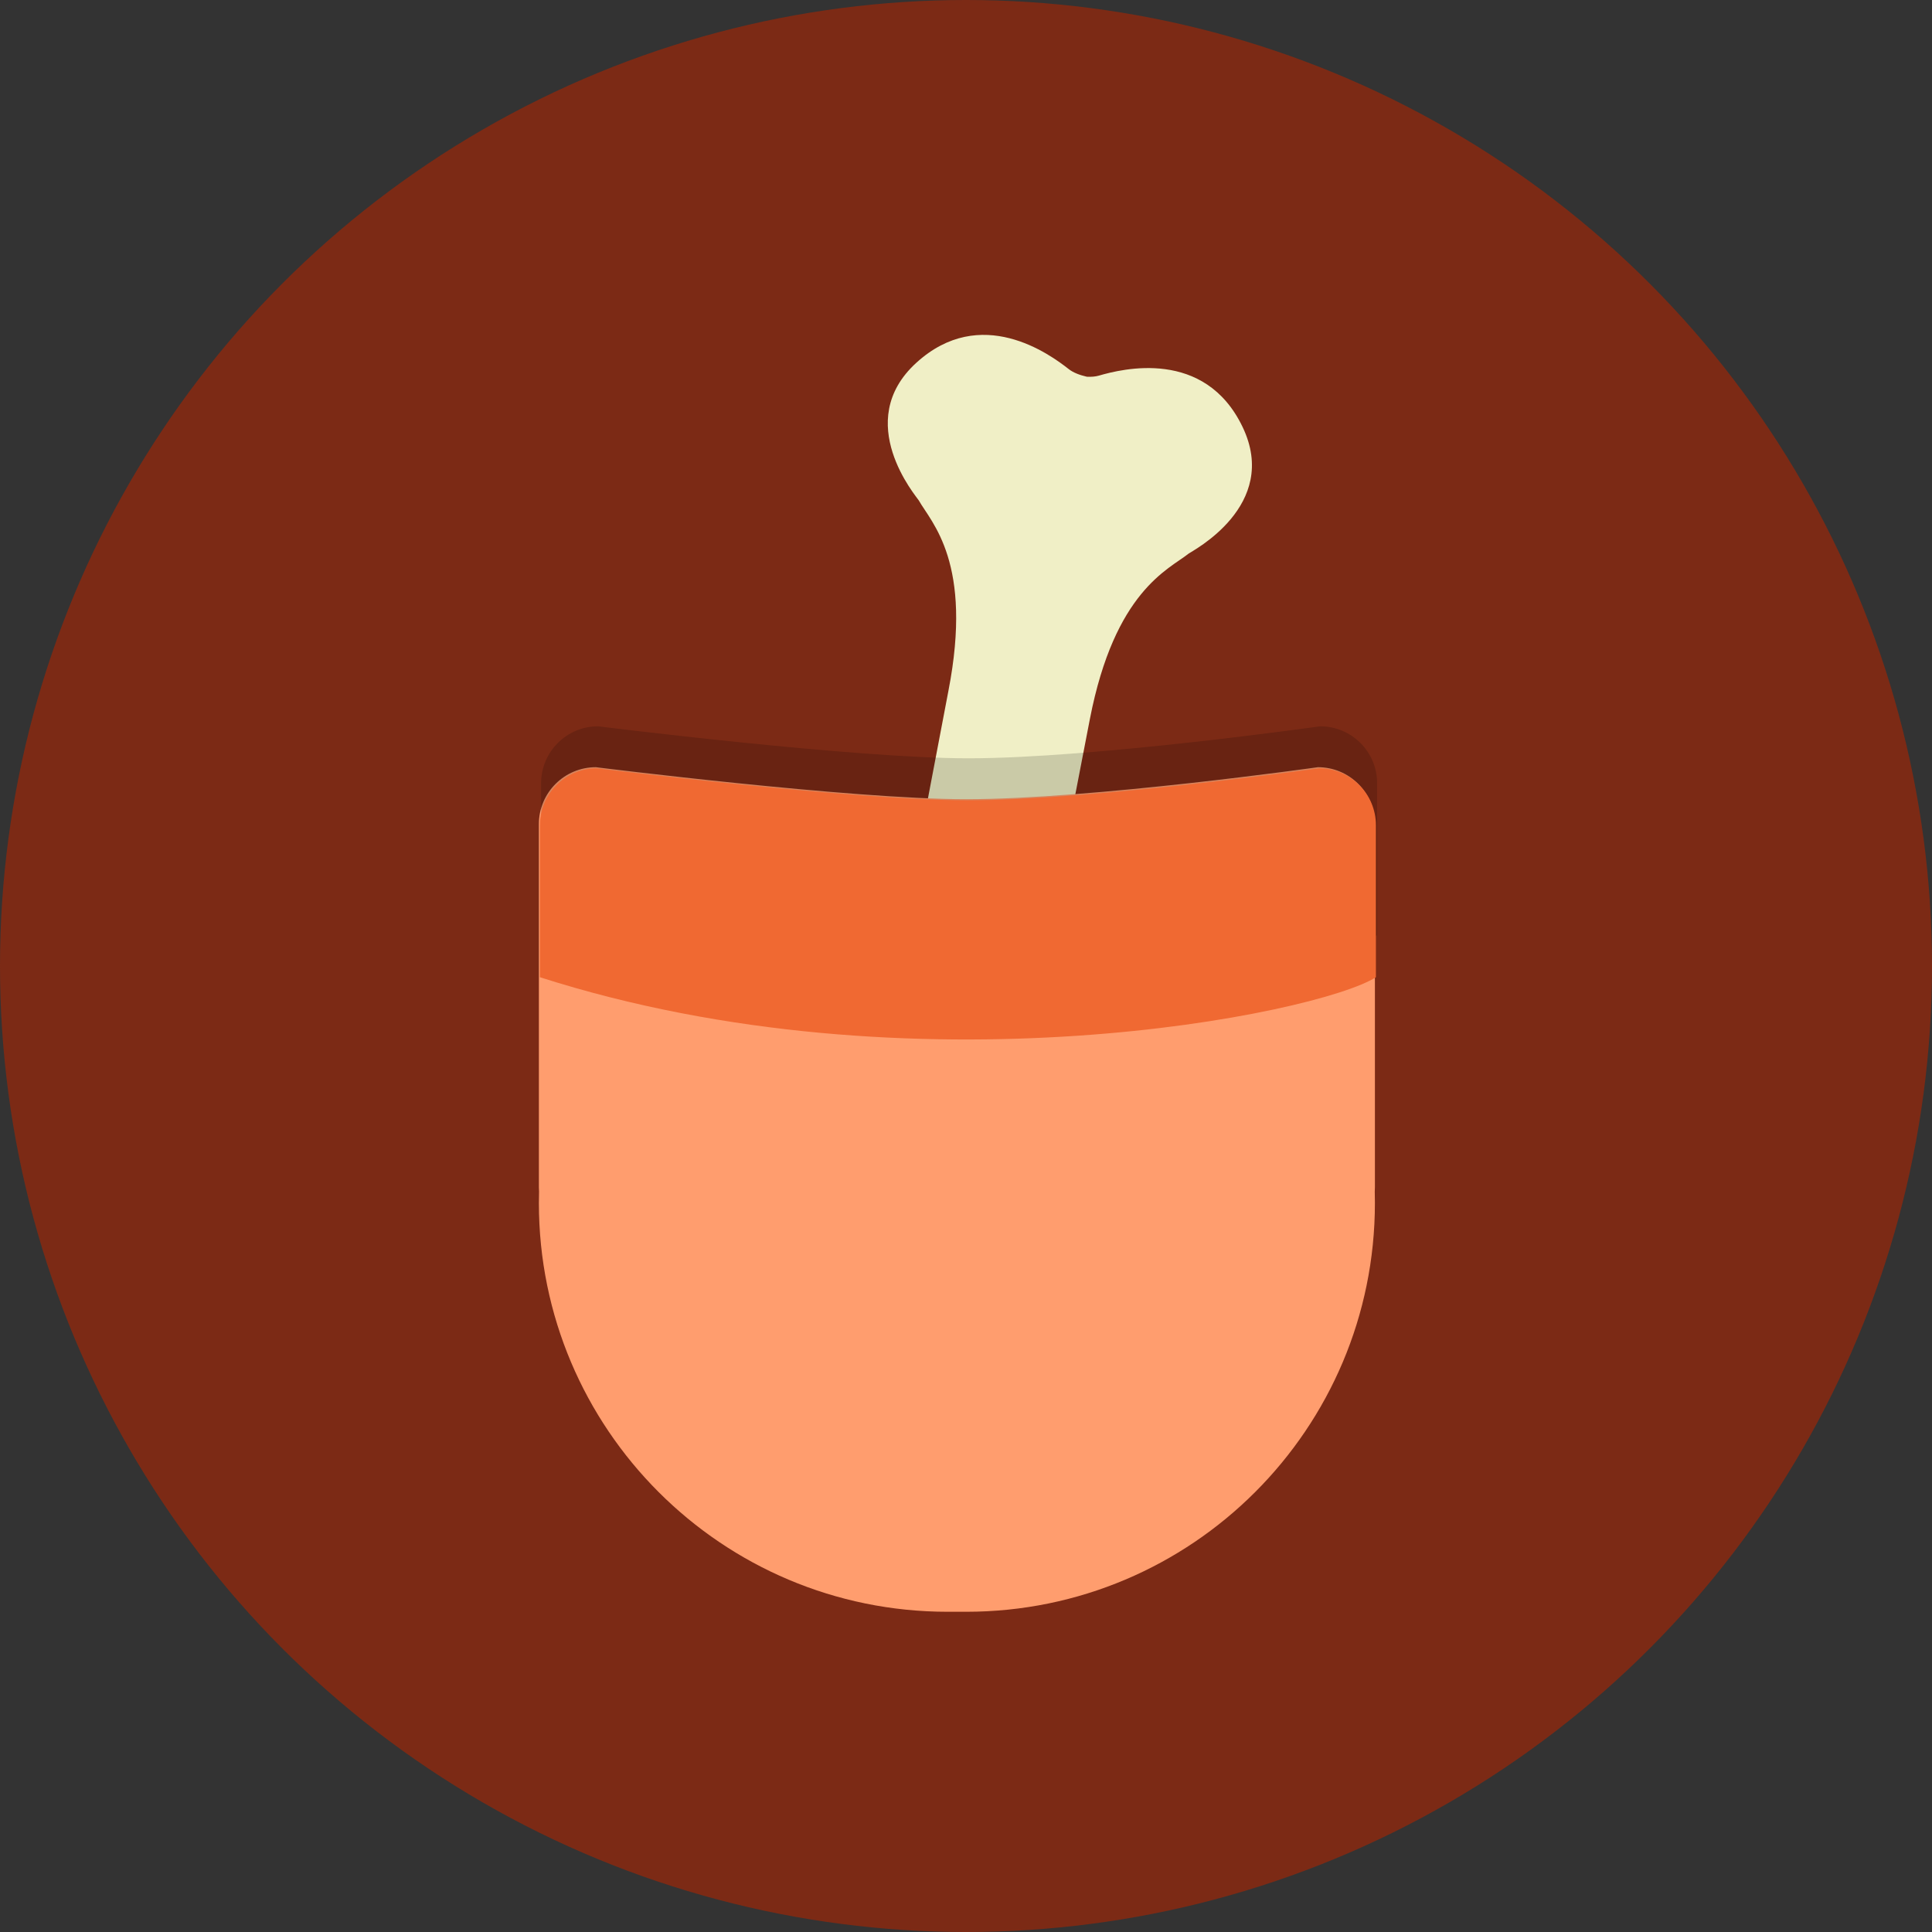 <?xml version="1.0" encoding="UTF-8" standalone="no"?>
<svg width="120px" height="120px" viewBox="0 0 120 120" version="1.1" xmlns="http://www.w3.org/2000/svg" xmlns:xlink="http://www.w3.org/1999/xlink" xmlns:sketch="http://www.bohemiancoding.com/sketch/ns">
    <rect x="0" y="0" width="120" height="120" fill="#333333" stroke="none"/>
    <!-- Generator: Sketch 3.1.1 (8761) - http://www.bohemiancoding.com/sketch -->
    <title>Oval 1 + Group</title>
    <desc>Created with Sketch.</desc>
    <defs></defs>
    <g id="Page-1" stroke="none" stroke-width="1" fill="none" fill-rule="evenodd" sketch:type="MSPage">
        <g id="Oval-1-+-Group" sketch:type="MSLayerGroup">
            <circle id="Oval-1" fill="#7C2A15" sketch:type="MSShapeGroup" cx="60" cy="60" r="60"></circle>
            <g id="Group" transform="translate(33, 20)" sketch:type="MSShapeGroup">
                <g id="Path-3-+-Path-4" transform="translate(28.029, 35.372) rotate(11) translate(-28.029, -35.372) translate(16.55, 1.329)">
                    <path d="M7.019,22.218 C7.019,14.099 3.987,12.164 2.952,10.952 C2.8,10.774 -2.069,6.954 1.171,2.596 C4.411,-1.761 9.204,0.483 10.541,1.171 C10.847,1.329 11.266,1.406 11.736,1.422 C12.012,1.383 12.258,1.314 12.457,1.212 C13.793,0.524 18.587,-1.72 21.826,2.637 C25.066,6.995 20.197,10.815 20.045,10.993 C19.01,12.205 15.978,14.14 15.978,22.259 C15.978,23.647 15.996,32.81 15.978,34.064 L7.079,34.064 C7.06,32.798 7.019,23.621 7.019,22.218 Z" id="Path-3" fill="#F0EFC6"></path>
                    <path d="M6.979,56.262 C6.979,48.142 3.947,46.207 2.911,44.995 C2.76,44.817 -2.109,40.997 1.13,36.64 C4.37,32.282 9.164,34.526 10.5,35.215 C10.806,35.372 11.225,35.449 11.695,35.466 C11.972,35.426 12.217,35.358 12.416,35.256 C13.752,34.567 18.546,32.323 21.786,36.681 C25.025,41.038 20.156,44.858 20.004,45.036 C18.969,46.248 15.937,48.183 15.937,56.303 C15.937,57.691 15.955,66.854 15.937,68.108 L7.038,68.108 C7.019,66.842 6.979,57.665 6.979,56.262 Z" id="Path-4" fill="#8DFF9F" transform="translate(11.458, 51.065) scale(1, -1) translate(-11.458, -51.065) "></path>
                </g>
                <path d="M0.471,53.749 L0.471,31.19 C0.471,29.236 2.056,27.652 4.01,27.652 C4.01,27.652 19.853,29.64 27.01,29.64 C34.803,29.64 48.86,27.652 48.86,27.652 C50.814,27.652 52.398,29.236 52.398,31.19 L52.398,53.749 C52.398,53.838 52.395,53.926 52.389,54.013 C52.395,54.248 52.398,54.484 52.398,54.721 C52.398,68.742 41.032,80.11 27.01,80.11 L25.86,80.11 C11.839,80.11 0.471,68.743 0.471,54.721 C0.471,54.484 0.475,54.248 0.481,54.013 C0.475,53.926 0.471,53.838 0.471,53.749 Z" id="Rectangle-2" fill="#FF9D6E"></path>
                <path d="M0.609,28.65 C0.609,26.696 2.193,25.112 4.147,25.112 C4.147,25.112 19.99,27.099 27.147,27.099 C34.94,27.099 48.997,25.112 48.997,25.112 C50.951,25.112 52.536,26.696 52.536,28.65 L52.536,38.087 C48.997,40.358 23.817,45.52 0.609,38.087 L0.609,28.65 Z" id="Rectangle-3" fill-opacity="0.16" fill="#000000"></path>
                <path d="M0.533,31.258 C0.533,29.305 2.118,27.721 4.072,27.721 C4.072,27.721 19.915,29.708 27.072,29.708 C34.865,29.708 48.922,27.721 48.922,27.721 C50.876,27.721 52.46,29.305 52.46,31.258 L52.46,40.696 C48.922,42.967 23.741,48.129 0.533,40.696 L0.533,31.258 Z" id="Rectangle-1" fill="#F06932"></path>
            </g>
        </g>
    </g>
</svg>